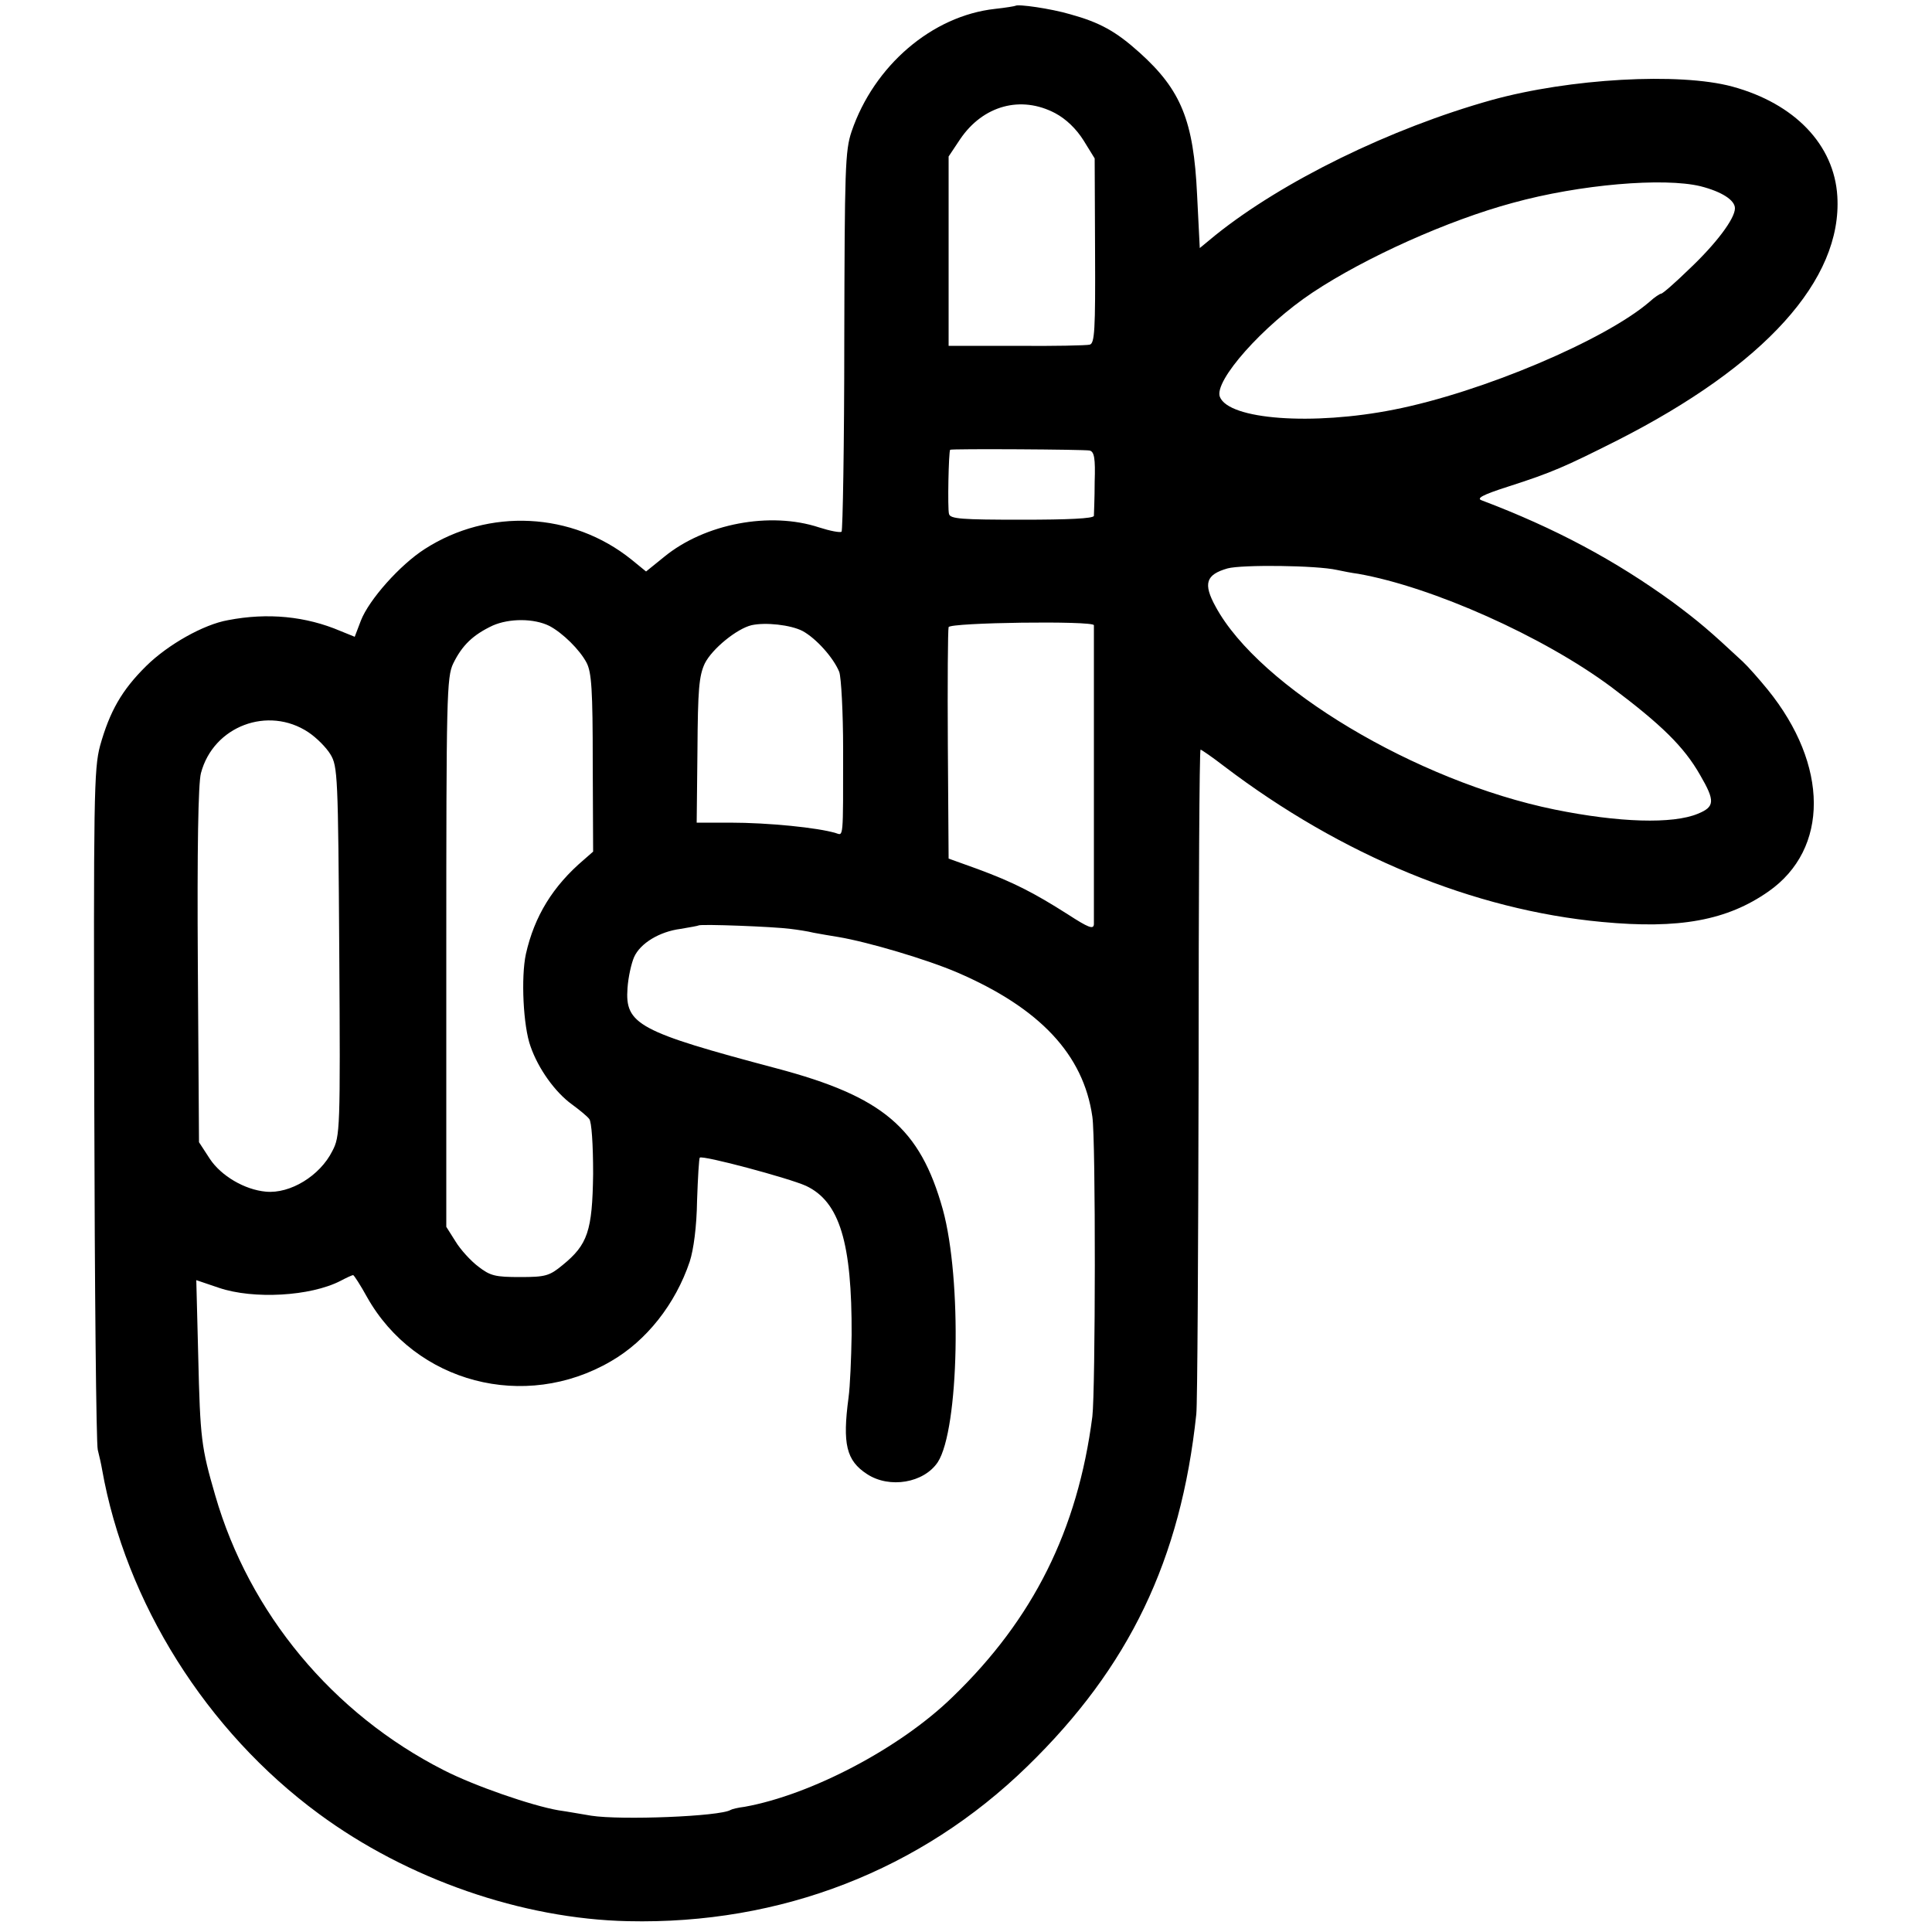 <?xml version="1.0" standalone="no"?>
<!DOCTYPE svg PUBLIC "-//W3C//DTD SVG 20010904//EN"
 "http://www.w3.org/TR/2001/REC-SVG-20010904/DTD/svg10.dtd">
<svg version="1.0" xmlns="http://www.w3.org/2000/svg"
 width="500pt" height="500pt" viewBox="0 0 500 500"
 preserveAspectRatio="xMidYMid meet">
<g transform="translate(0,500) scale(0.1,-0.1)"
fill="#000000" stroke="none">
<path d="M2628 4985 c-2 -1 -25 -5 -53 -8 -163 -18 -313 -147 -371 -317 -17
-50 -18 -96 -19 -542 0 -268 -4 -490 -7 -494 -4 -3 -30 2 -58 11 -127 42 -296
10 -401 -76 l-47 -38 -38 31 c-153 123 -369 134 -535 27 -64 -41 -144 -131
-165 -185 l-16 -42 -37 15 c-89 38 -188 48 -291 28 -63 -11 -155 -63 -211
-118 -64 -63 -95 -118 -120 -207 -16 -60 -17 -129 -15 -930 1 -476 5 -877 9
-892 4 -16 9 -38 11 -50 61 -345 270 -678 561 -892 229 -169 526 -272 800
-278 396 -9 758 132 1034 401 263 256 397 534 437 911 3 25 5 422 6 883 0 460
2 837 5 837 2 0 30 -19 61 -43 304 -231 646 -372 978 -403 200 -19 324 4 431
79 157 110 156 327 -2 522 -22 27 -51 60 -65 73 -87 81 -113 103 -180 153
-150 109 -305 192 -495 264 -15 5 0 14 69 36 112 36 146 51 281 119 382 194
583 416 570 632 -8 133 -110 240 -272 284 -137 37 -421 21 -623 -35 -261 -73
-541 -210 -715 -350 l-40 -33 -7 139 c-9 190 -41 270 -149 367 -61 55 -103 78
-179 99 -51 15 -136 27 -142 22z m103 -278 c28 -15 54 -40 73 -70 l29 -47 1
-240 c1 -205 -1 -239 -14 -242 -8 -2 -94 -4 -190 -3 l-175 0 0 245 0 245 30
45 c59 87 157 114 246 67z m1670 -189 c55 -14 89 -36 89 -57 0 -27 -49 -92
-119 -158 -36 -35 -68 -63 -72 -63 -3 0 -17 -9 -30 -21 -115 -99 -433 -234
-661 -279 -211 -42 -428 -26 -451 33 -16 41 112 185 240 270 137 91 351 187
518 232 174 48 391 66 486 43z m-1581 -684 c12 -3 15 -20 13 -81 0 -43 -2 -83
-2 -88 -1 -7 -67 -10 -186 -10 -156 0 -186 2 -189 15 -4 13 -1 162 3 166 3 3
348 1 361 -2z m640 -309 c14 -3 39 -8 55 -10 192 -34 479 -162 655 -293 129
-97 188 -154 230 -228 39 -67 38 -82 -6 -100 -65 -27 -204 -23 -371 11 -357
73 -764 316 -877 525 -33 60 -25 83 31 99 37 10 230 8 283 -4z m-2038 -145
c34 -18 78 -61 96 -95 13 -25 16 -70 16 -260 l1 -229 -24 -21 c-80 -68 -128
-146 -150 -244 -13 -60 -7 -187 12 -239 20 -58 64 -119 107 -150 19 -14 40
-31 45 -38 6 -7 10 -65 10 -142 -2 -148 -14 -183 -79 -236 -34 -28 -44 -31
-110 -31 -64 0 -77 3 -108 27 -20 15 -47 45 -59 65 l-24 38 0 710 c0 662 1
713 18 748 23 47 51 74 102 98 43 19 107 19 147 -1z m655 -13 c35 -19 80 -69
95 -106 5 -14 10 -105 10 -201 0 -237 1 -222 -19 -216 -46 14 -174 27 -274 27
l-86 0 2 187 c1 158 4 193 19 225 19 38 83 90 121 99 36 8 101 1 132 -15z
m754 15 c0 -9 0 -753 0 -774 -1 -14 -14 -9 -68 26 -88 56 -141 83 -233 117
l-75 27 -2 293 c-1 162 0 299 2 306 4 12 374 17 376 5z m-2033 -277 c21 -14
46 -39 57 -57 19 -31 20 -55 23 -510 3 -463 2 -479 -18 -517 -32 -64 -109
-111 -172 -105 -55 5 -116 41 -145 85 l-28 43 -3 458 c-2 303 1 471 8 497 32
122 174 175 278 106z m1248 -509 c17 -2 44 -6 60 -10 16 -3 45 -8 64 -11 77
-13 229 -58 308 -92 213 -92 326 -212 349 -373 9 -59 8 -709 0 -776 -38 -294
-153 -524 -361 -725 -136 -133 -367 -254 -539 -285 -17 -2 -33 -6 -36 -8 -27
-17 -284 -27 -361 -15 -25 4 -63 11 -85 14 -69 12 -217 63 -297 104 -287 146
-503 406 -591 711 -36 124 -39 146 -44 361 l-5 196 59 -20 c89 -30 236 -22
314 18 15 8 30 15 33 15 2 0 19 -26 36 -57 125 -222 408 -296 631 -166 92 53
167 148 204 258 10 31 18 90 19 158 2 59 5 109 7 111 7 7 231 -53 275 -73 87
-41 119 -147 118 -386 -1 -60 -4 -133 -8 -162 -16 -120 -6 -163 48 -198 58
-38 147 -23 183 31 55 85 63 472 13 654 -59 211 -155 292 -430 365 -358 95
-393 114 -386 208 2 29 10 64 17 80 16 36 66 66 120 73 24 4 46 8 47 9 5 4
194 -3 238 -9z"/>
</g>
</svg>
